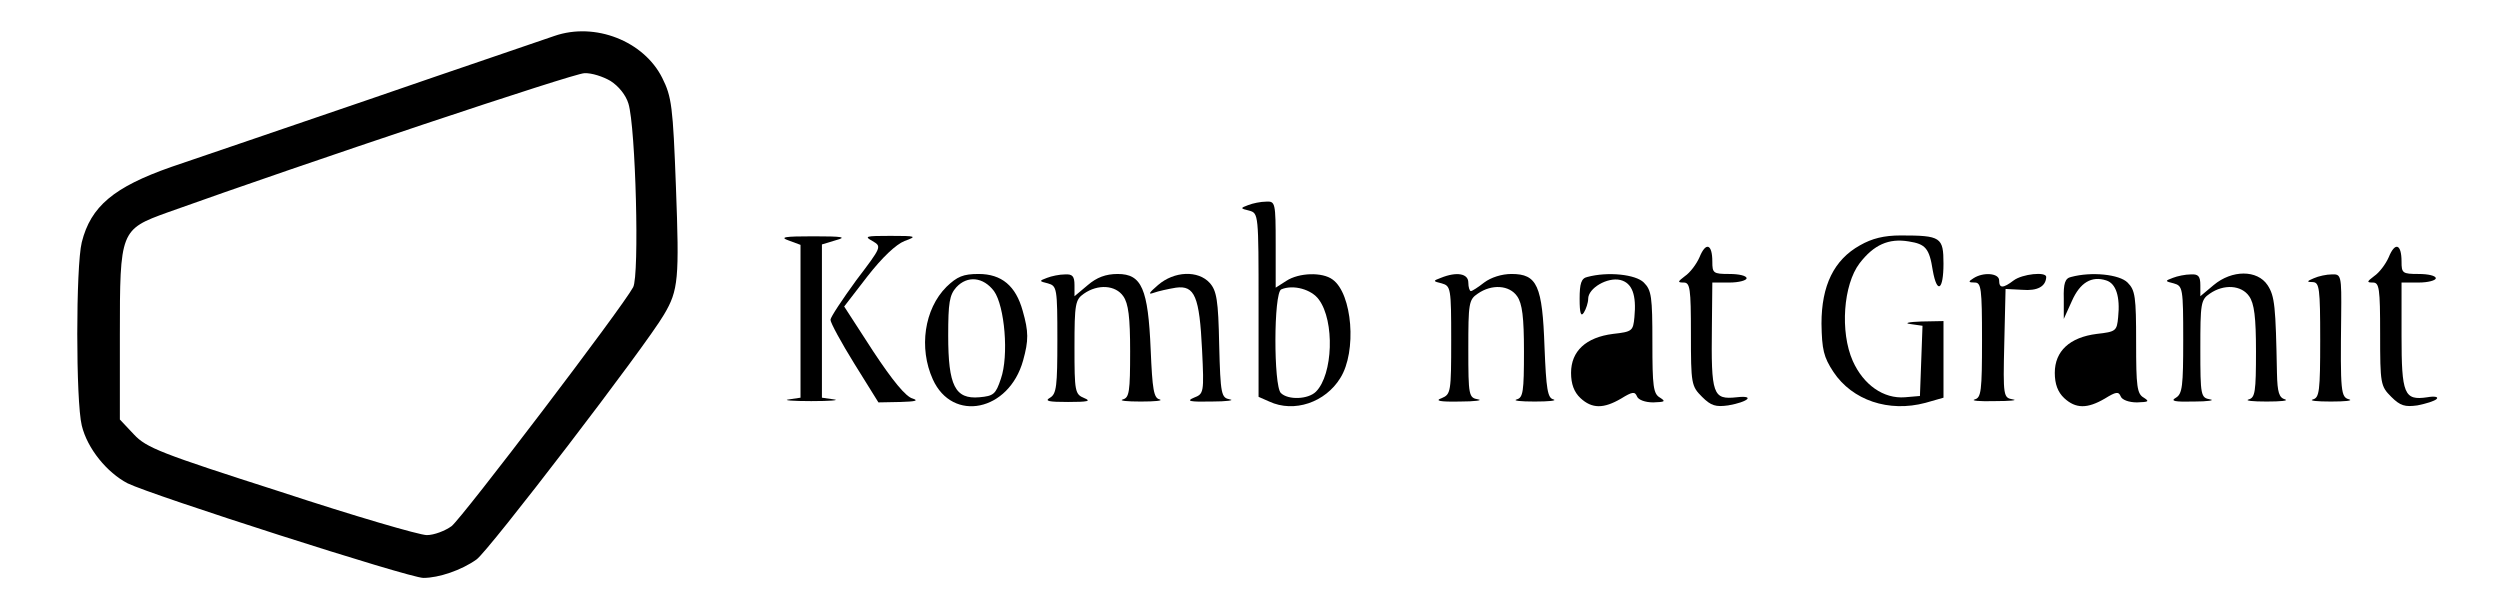 <?xml version="1.0" standalone="no"?>
<!DOCTYPE svg PUBLIC "-//W3C//DTD SVG 20010904//EN"
 "http://www.w3.org/TR/2001/REC-SVG-20010904/DTD/svg10.dtd">
<svg version="1.0" xmlns="http://www.w3.org/2000/svg"
 width="584pt" height="142pt" viewBox="0 0 584 142"
 preserveAspectRatio="xMidYMid meet">
<g transform="translate(0,142) scale(0.1,-0.1)"
fill="#000000" stroke="none">
<path d="M1295 1336 c-22 -8 -218 -74 -435 -149 -217 -74 -424 -145 -460 -157
-134 -47 -188 -92 -209 -176 -14 -56 -14 -372 0 -428 13 -54 59 -110 107 -135
57 -28 658 -221 691 -221 36 0 89 18 124 43 27 18 397 501 438 572 34 57 36
84 28 298 -7 189 -10 211 -32 255 -43 86 -157 131 -252 98z m131 -105 c19 -12
36 -33 42 -53 17 -55 26 -402 11 -429 -25 -47 -398 -537 -424 -558 -15 -11
-41 -21 -58 -21 -17 0 -171 45 -341 101 -281 90 -314 103 -343 134 l-33 35 0
197 c0 244 1 247 112 287 324 116 949 325 973 325 17 1 44 -8 61 -18z"/>
<path d="M2916 941 c-19 -7 -19 -8 2 -13 22 -6 22 -8 22 -220 l0 -215 25 -11
c58 -27 131 -2 166 55 39 62 28 197 -18 230 -24 18 -79 16 -108 -3 l-25 -16 0
101 c0 98 -1 101 -22 100 -13 0 -32 -4 -42 -8z m165 -221 c37 -50 33 -175 -7
-215 -18 -18 -65 -20 -82 -3 -17 17 -17 234 1 242 28 12 71 0 88 -24z"/>
<path d="M1843 858 l27 -10 0 -178 0 -179 -27 -4 c-16 -2 8 -4 52 -4 44 0 68
2 53 4 l-28 4 0 179 0 179 33 10 c26 7 16 9 -53 9 -68 0 -80 -2 -57 -10z"/>
<path d="M2038 857 c22 -13 22 -13 -38 -92 -32 -44 -60 -86 -60 -92 0 -7 25
-53 56 -103 l56 -90 52 1 c34 1 43 3 28 8 -16 4 -47 42 -92 110 l-68 105 54
70 c35 45 67 75 87 83 30 11 28 12 -33 12 -58 0 -62 -1 -42 -12z"/>
<path d="M4345 847 c-61 -34 -90 -94 -90 -183 1 -61 5 -78 28 -113 44 -66 129
-95 215 -72 l42 12 0 89 0 90 -52 -1 c-30 -1 -41 -4 -25 -6 l28 -4 -3 -82 -3
-82 -35 -3 c-50 -4 -97 29 -122 85 -30 68 -22 178 16 228 33 43 68 59 115 51
39 -6 48 -16 56 -68 10 -56 25 -46 25 16 0 62 -6 66 -100 66 -39 0 -67 -7 -95
-23z"/>
<path d="M3970 819 c-7 -16 -22 -36 -34 -44 -17 -13 -18 -15 -3 -15 15 0 17
-13 17 -120 0 -117 1 -122 26 -147 21 -21 32 -24 61 -20 47 8 64 24 20 19 -56
-6 -60 5 -58 166 l1 102 40 0 c22 0 40 5 40 10 0 6 -18 10 -40 10 -38 0 -40 2
-40 29 0 41 -15 47 -30 10z"/>
<path d="M5580 819 c-7 -16 -22 -36 -34 -44 -17 -13 -18 -15 -3 -15 15 0 17
-13 17 -120 0 -117 1 -122 26 -147 21 -21 32 -24 61 -20 20 4 40 10 45 15 5 5
-5 7 -22 4 -54 -8 -60 7 -60 144 l0 124 40 0 c22 0 40 5 40 10 0 6 -18 10 -40
10 -38 0 -40 2 -40 29 0 41 -15 47 -30 10z"/>
<path d="M2211 750 c-52 -52 -65 -143 -32 -216 46 -102 178 -75 211 44 13 47
13 67 -1 116 -16 58 -49 86 -103 86 -36 0 -50 -6 -75 -30z m111 -10 c25 -35
35 -151 16 -205 -12 -36 -17 -40 -50 -43 -57 -5 -73 27 -73 144 0 77 3 95 19
113 26 28 63 24 88 -9z"/>
<path d="M2446 771 c-19 -7 -19 -8 2 -13 21 -6 22 -11 22 -132 0 -108 -2 -126
-17 -135 -14 -8 -3 -10 42 -10 46 0 55 2 38 9 -22 9 -23 15 -23 119 0 102 2
111 22 125 33 23 74 20 92 -6 12 -17 16 -49 16 -129 0 -94 -2 -108 -17 -112
-10 -3 9 -5 42 -5 33 0 53 2 44 5 -14 3 -17 23 -21 116 -6 143 -21 177 -77
177 -28 0 -49 -8 -70 -26 l-31 -26 0 26 c0 21 -5 26 -22 25 -13 0 -32 -4 -42
-8z"/>
<path d="M2705 754 c-21 -18 -24 -23 -10 -18 11 4 34 9 52 12 44 6 55 -21 61
-145 5 -101 4 -103 -19 -112 -19 -8 -10 -10 41 -9 36 0 55 3 43 5 -20 4 -22
10 -25 128 -2 104 -6 126 -22 144 -27 30 -83 28 -121 -5z"/>
<path d="M3366 771 c-19 -7 -19 -8 2 -13 21 -6 22 -11 22 -132 0 -122 -1 -127
-22 -136 -17 -6 -6 -9 42 -8 36 0 55 3 43 5 -22 4 -23 8 -23 118 0 106 1 115
22 129 33 23 74 20 92 -6 12 -17 16 -49 16 -129 0 -94 -2 -108 -17 -112 -10
-3 9 -5 42 -5 33 0 53 2 44 5 -14 3 -17 24 -21 122 -5 144 -17 171 -77 171
-23 0 -48 -8 -64 -20 -14 -11 -28 -20 -31 -20 -3 0 -6 9 -6 20 0 21 -27 26
-64 11z"/>
<path d="M3708 773 c-14 -3 -18 -15 -18 -51 0 -34 3 -43 10 -32 5 8 10 23 10
32 0 25 45 51 75 44 28 -7 38 -35 33 -87 -3 -32 -5 -34 -50 -39 -63 -8 -98
-40 -98 -91 0 -26 7 -45 22 -59 27 -25 54 -25 95 -1 26 16 32 17 37 5 3 -8 19
-14 38 -14 27 1 30 2 16 11 -16 9 -18 26 -18 129 0 107 -2 122 -20 140 -19 19
-84 26 -132 13z"/>
<path d="M4610 770 c-13 -8 -12 -10 3 -10 15 0 17 -13 17 -134 0 -120 -2 -135
-17 -139 -10 -3 11 -5 47 -4 36 0 55 2 42 4 -22 4 -23 6 -20 131 l3 127 39 -2
c36 -3 55 8 56 30 0 13 -56 7 -76 -8 -25 -19 -34 -19 -34 0 0 17 -37 20 -60 5z"/>
<path d="M4838 773 c-14 -3 -18 -15 -17 -51 l0 -47 19 42 c19 43 46 59 80 48
23 -7 33 -38 28 -86 -3 -32 -5 -34 -50 -39 -63 -8 -98 -40 -98 -91 0 -26 7
-45 22 -59 27 -25 54 -25 95 -1 26 16 32 17 37 5 3 -8 19 -14 38 -14 27 1 30
2 16 11 -16 9 -18 26 -18 129 0 107 -2 122 -20 140 -19 19 -84 26 -132 13z"/>
<path d="M5076 771 c-19 -7 -19 -8 2 -13 21 -6 22 -11 22 -132 0 -108 -2 -126
-17 -135 -14 -8 -3 -10 42 -9 33 0 50 3 38 5 -22 4 -23 8 -23 118 0 106 1 115
22 129 33 23 74 20 92 -6 12 -17 16 -49 16 -129 0 -94 -2 -108 -17 -112 -10
-3 9 -5 42 -5 33 0 52 2 43 5 -14 4 -18 16 -19 61 -3 157 -5 180 -22 206 -24
36 -83 36 -126 0 l-31 -26 0 26 c0 21 -5 26 -22 25 -13 0 -32 -4 -42 -8z"/>
<path d="M5405 770 c-17 -7 -17 -9 -2 -9 15 -1 17 -14 17 -135 0 -120 -2 -135
-17 -139 -10 -3 9 -5 42 -5 33 0 52 2 43 5 -20 5 -21 16 -19 196 1 94 0 97
-22 96 -12 0 -31 -4 -42 -9z"/>
</g>
</svg>
